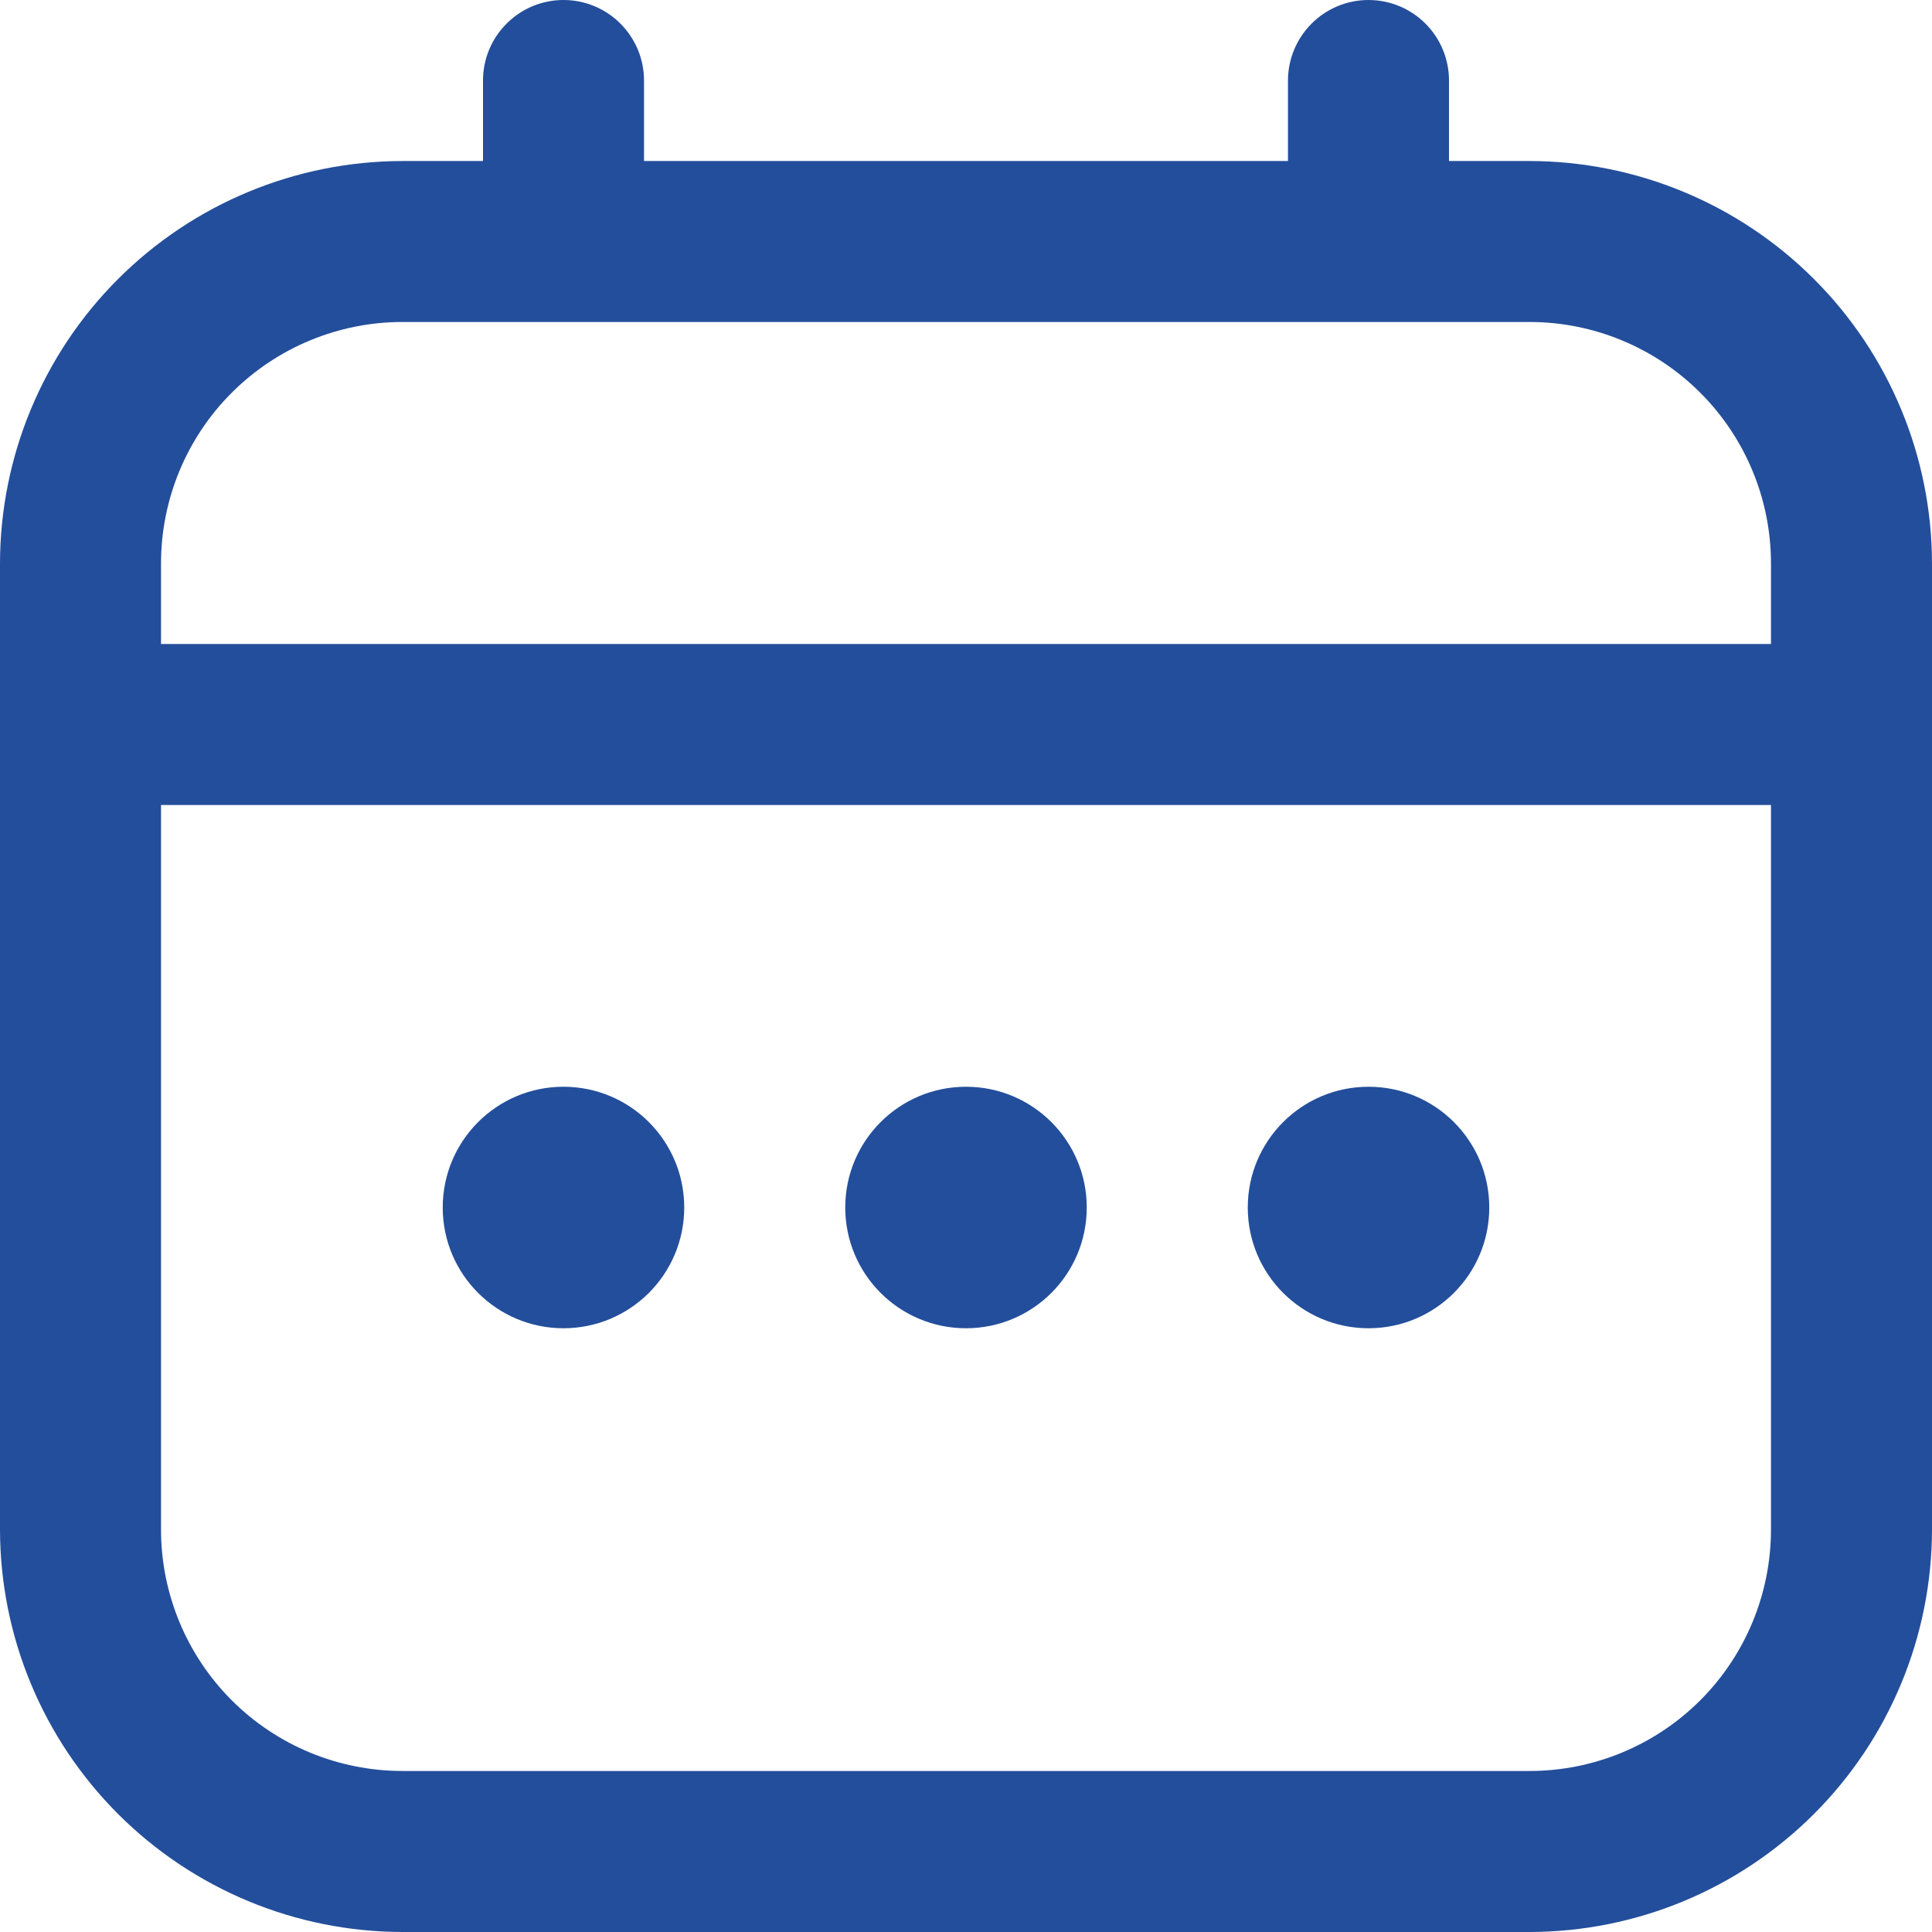 <svg width="32" height="32" viewBox="0 0 32 32" fill="none" xmlns="http://www.w3.org/2000/svg">
<g clip-path="url(#clip0_60_1113)">
<path d="M25.333 2.667H24V1.333C24 0.98 23.86 0.641 23.61 0.391C23.359 0.14 23.02 0 22.667 0C22.313 0 21.974 0.14 21.724 0.391C21.474 0.641 21.333 0.98 21.333 1.333V2.667H10.667V1.333C10.667 0.98 10.526 0.641 10.276 0.391C10.026 0.14 9.687 0 9.333 0C8.98 0 8.641 0.14 8.391 0.391C8.14 0.641 8 0.98 8 1.333V2.667H6.667C4.899 2.669 3.205 3.372 1.955 4.622C0.705 5.871 0.002 7.566 0 9.333L0 25.333C0.002 27.101 0.705 28.795 1.955 30.045C3.205 31.295 4.899 31.998 6.667 32H25.333C27.101 31.998 28.795 31.295 30.045 30.045C31.295 28.795 31.998 27.101 32 25.333V9.333C31.998 7.566 31.295 5.871 30.045 4.622C28.795 3.372 27.101 2.669 25.333 2.667V2.667ZM2.667 9.333C2.667 8.272 3.088 7.255 3.838 6.505C4.588 5.755 5.606 5.333 6.667 5.333H25.333C26.394 5.333 27.412 5.755 28.162 6.505C28.912 7.255 29.333 8.272 29.333 9.333V10.667H2.667V9.333ZM25.333 29.333H6.667C5.606 29.333 4.588 28.912 3.838 28.162C3.088 27.412 2.667 26.394 2.667 25.333V13.333H29.333V25.333C29.333 26.394 28.912 27.412 28.162 28.162C27.412 28.912 26.394 29.333 25.333 29.333Z" fill="#234E9B"/>
<path d="M16 22C17.105 22 18 21.105 18 20C18 18.895 17.105 18 16 18C14.895 18 14 18.895 14 20C14 21.105 14.895 22 16 22Z" fill="#234E9B"/>
<path d="M9.333 22C10.438 22 11.333 21.105 11.333 20C11.333 18.895 10.438 18 9.333 18C8.228 18 7.333 18.895 7.333 20C7.333 21.105 8.228 22 9.333 22Z" fill="#234E9B"/>
<path d="M22.667 22C23.772 22 24.667 21.105 24.667 20C24.667 18.895 23.772 18 22.667 18C21.562 18 20.667 18.895 20.667 20C20.667 21.105 21.562 22 22.667 22Z" fill="#234E9B"/>
</g>
<defs>
<clipPath id="clip0_60_1113">
<rect width="32" height="32" fill="white"/>
</clipPath>
</defs>
</svg>
